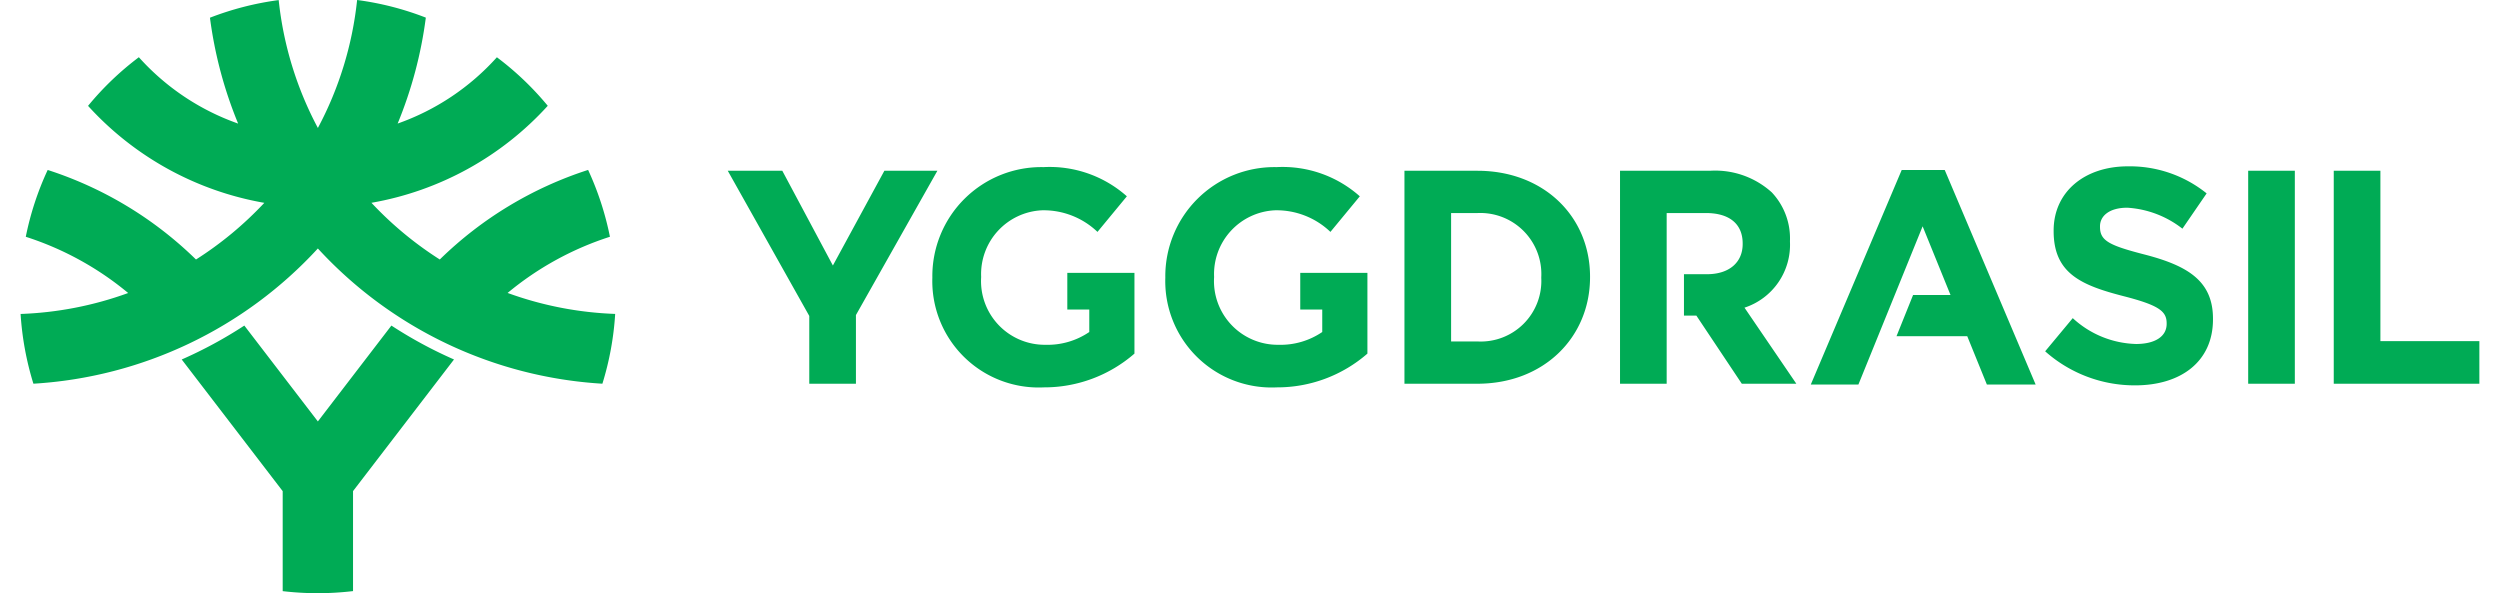<svg xmlns="http://www.w3.org/2000/svg" width="118" height="28" fill="none"><path fill="#00AB55" fill-rule="evenodd" d="M28.433 18.11c.332-1.07.535-2.175.603-3.293a16.548 16.548 0 0 1-5.077-.99 14.5 14.5 0 0 1 4.83-2.652 14.15 14.15 0 0 0-1.03-3.155 17.843 17.843 0 0 0-7.001 4.228 16.687 16.687 0 0 1-3.226-2.676 14.65 14.65 0 0 0 8.322-4.578 14.023 14.023 0 0 0-2.401-2.291 11.375 11.375 0 0 1-4.684 3.129 19.795 19.795 0 0 0 1.33-5A13.947 13.947 0 0 0 16.856 0a16.48 16.48 0 0 1-1.852 6.04 16.484 16.484 0 0 1-1.85-6.036A14.11 14.11 0 0 0 9.91.836a19.75 19.75 0 0 0 1.33 4.997 11.357 11.357 0 0 1-4.686-3.132 13.97 13.97 0 0 0-2.398 2.296 14.645 14.645 0 0 0 8.32 4.577 16.659 16.659 0 0 1-3.225 2.675 17.843 17.843 0 0 0-7-4.227 13.985 13.985 0 0 0-1.034 3.154A14.498 14.498 0 0 1 6.05 13.83c-1.63.594-3.344.928-5.078.989a14.1 14.1 0 0 0 .605 3.292 19.845 19.845 0 0 0 13.426-6.383 19.846 19.846 0 0 0 13.429 6.383Zm-11.77 5.073V27.9a14.125 14.125 0 0 1-3.32.002v-4.72l-4.766-6.214a20.458 20.458 0 0 0 2.955-1.601l3.471 4.525 3.471-4.525c.94.613 1.928 1.149 2.955 1.6l-4.767 6.215ZM112.355 8.06h-2.202v10.053h6.873v-2.01h-4.671V8.06Zm-4.039 10.053h-2.202V8.06h2.202v10.053Zm-7.538.076a6.354 6.354 0 0 1-4.247-1.608h.001l1.302-1.565a4.58 4.58 0 0 0 2.987 1.22c.902 0 1.445-.358 1.445-.947v-.029c0-.56-.344-.847-2.017-1.277-2.015-.518-3.317-1.077-3.317-3.074v-.028c0-1.824 1.458-3.03 3.504-3.03a5.777 5.777 0 0 1 3.717 1.277l-1.143 1.666a4.683 4.683 0 0 0-2.603-.99c-.844 0-1.287.387-1.287.876v.028c0 .66.43.876 2.16 1.32 2.029.533 3.173 1.265 3.173 3.017v.029c0 1.995-1.516 3.115-3.675 3.115ZM91.792 8.025l4.29 10.124H93.78l-.926-2.28h-3.339l.782-1.944h1.768l-1.317-3.243-3.031 7.467H85.47l4.29-10.124h2.031ZM75.05 13.057c0-2.828-2.174-4.997-5.32-4.997h-3.44v10.052h3.44c3.146 0 5.32-2.197 5.32-5.026v-.029Zm-2.488-1.152c.144.376.207.779.186 1.181v.03a2.86 2.86 0 0 1-3.018 3h-1.238v-6.06h1.238a2.882 2.882 0 0 1 2.832 1.849Zm-11.19 2.704v-1.73h3.17v3.811a6.481 6.481 0 0 1-4.276 1.594 5.02 5.02 0 0 1-5.263-5.17v-.028a5.15 5.15 0 0 1 5.248-5.198 5.482 5.482 0 0 1 3.932 1.378l-1.387 1.68a3.676 3.676 0 0 0-2.616-1.02 3.014 3.014 0 0 0-2.875 3.131v.03a3.007 3.007 0 0 0 3.032 3.187 3.5 3.5 0 0 0 2.073-.603v-1.062h-1.037Zm-10.995 0v-1.73h3.169v3.811a6.483 6.483 0 0 1-4.276 1.594 5.02 5.02 0 0 1-5.263-5.17v-.028a5.146 5.146 0 0 1 5.248-5.198 5.483 5.483 0 0 1 3.933 1.378l-1.387 1.68a3.678 3.678 0 0 0-2.617-1.02 3.014 3.014 0 0 0-2.874 3.131v.03a3.007 3.007 0 0 0 3.03 3.187 3.5 3.5 0 0 0 2.074-.603v-1.062h-1.037Zm-9.977 3.503h-2.202v-3.2L34.35 8.059h2.574l2.388 4.473 2.431-4.473h2.502L40.4 14.87v3.243Zm43.539-4.786a3.12 3.12 0 0 1-1.599 1.196l2.447 3.59h-2.574l-2.145-3.216h-.585v-1.953h1.083c1.073 0 1.688-.575 1.688-1.422v-.029c0-.947-.657-1.436-1.73-1.436h-1.857v8.057h-2.202V8.06h4.245a3.979 3.979 0 0 1 2.918 1.02 3.165 3.165 0 0 1 .858 2.297v.029a3.12 3.12 0 0 1-.547 1.92Z" clip-rule="evenodd"/></svg>